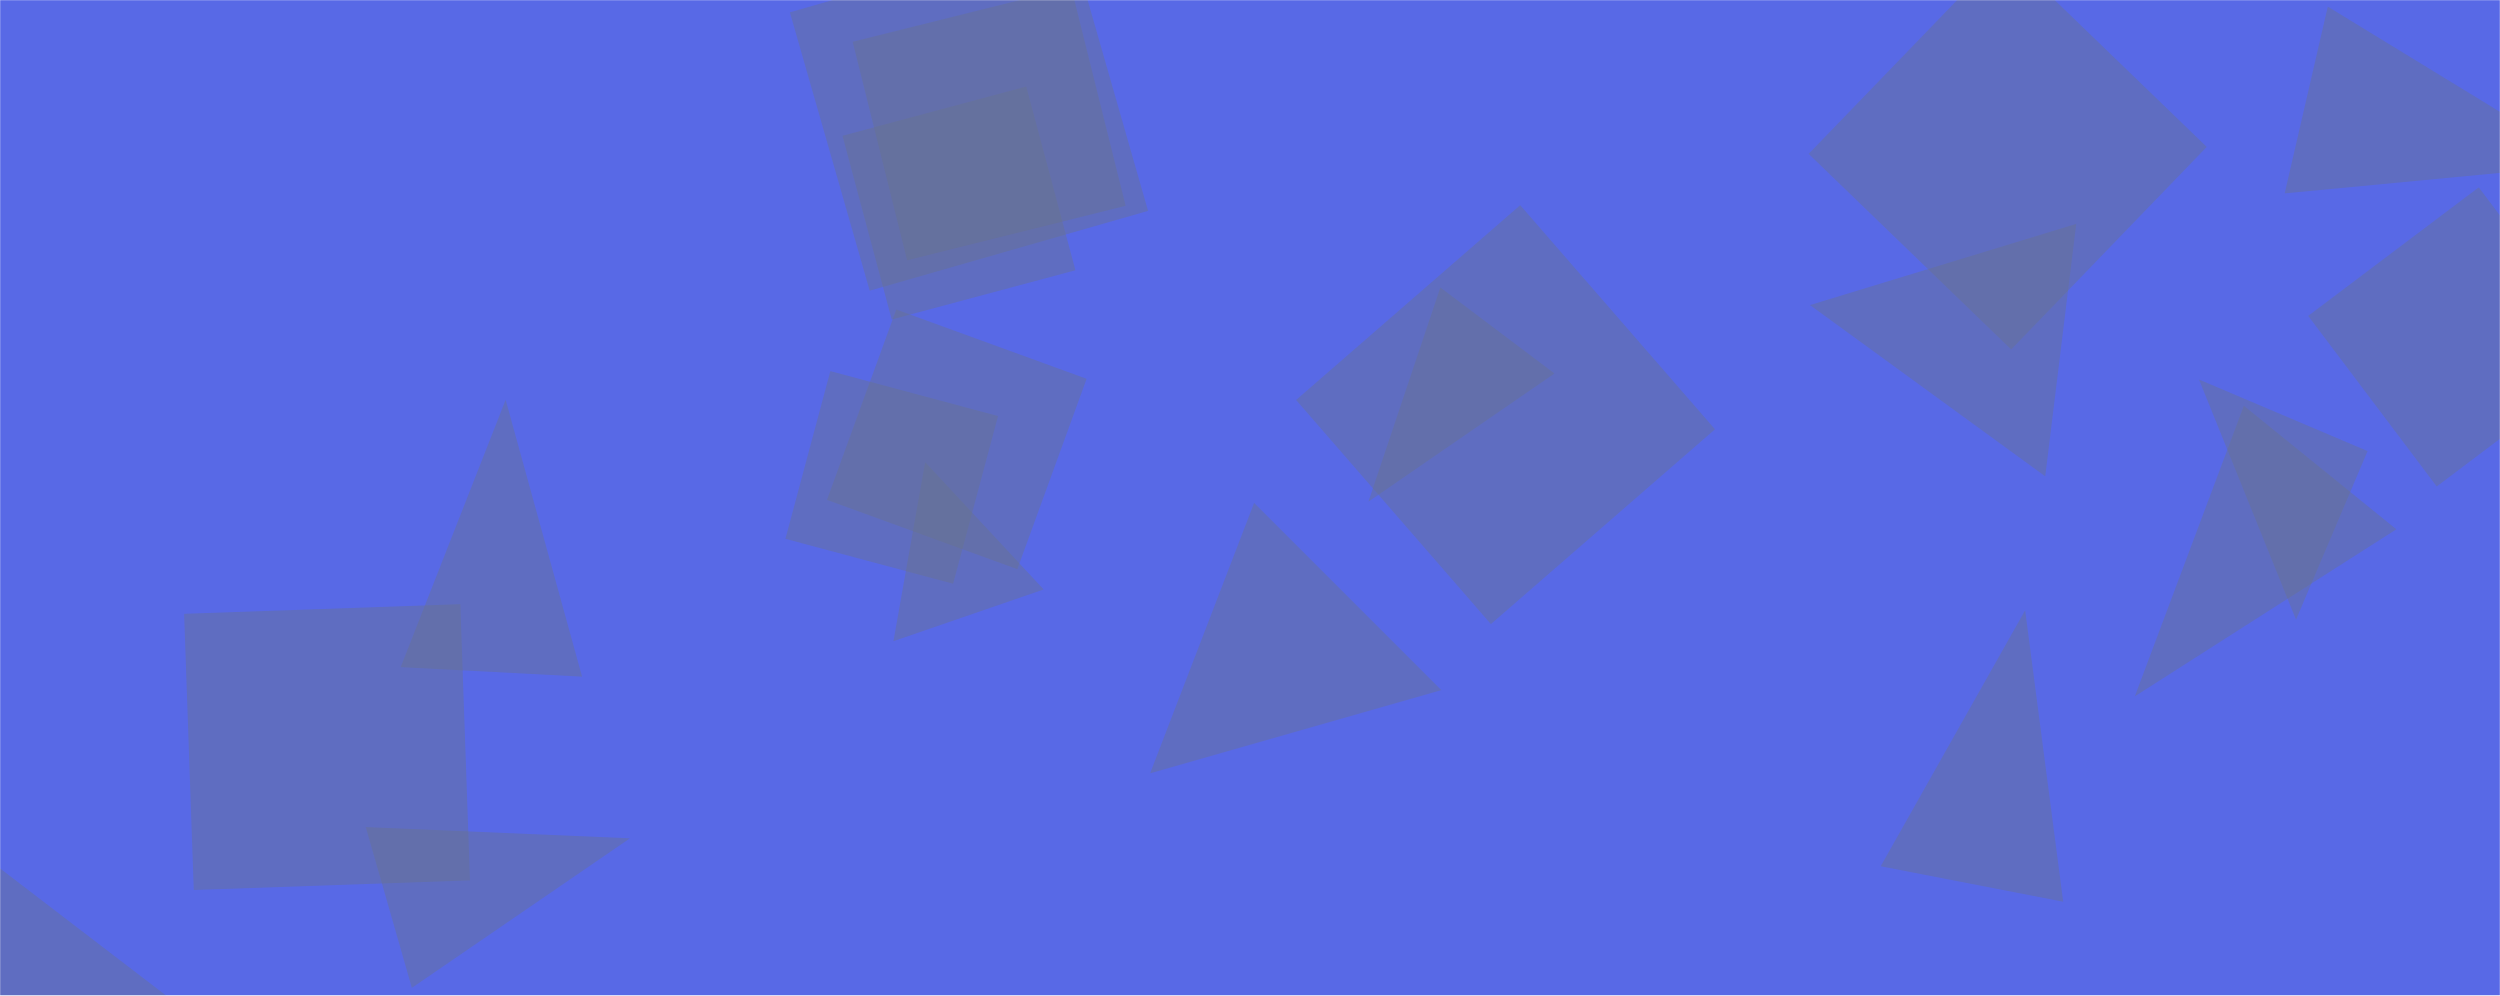 <svg xmlns="http://www.w3.org/2000/svg" version="1.1" xmlns:xlink="http://www.w3.org/1999/xlink" xmlns:svgjs="http://svgjs.dev/svgjs" width="1597" height="636" preserveAspectRatio="none" viewBox="0 0 1597 636"><g mask="url(&quot;#SvgjsMask1015&quot;)" fill="none"><rect width="1597" height="636" x="0" y="0" fill="rgba(88, 105, 230, 1)"></rect><path d="M-14.618 543.544L-53.031 655.103 133.513 656.942z" fill="rgba(107, 116, 139, 0.4)" class="triangle-float1"></path><path d="M591.003 295.268L570.733 409.584 666.693 376.542z" fill="rgba(107, 116, 139, 0.4)" class="triangle-float2"></path><path d="M992.998 238.582L920.098 183.649 874.148 320.465z" fill="rgba(107, 116, 139, 0.4)" class="triangle-float3"></path><path d="M1409.666 93.848L1280.295-31.084 1155.363 98.287 1284.734 223.219z" fill="rgba(107, 116, 139, 0.4)" class="triangle-float3"></path><path d="M501.722 344.2L608.847 372.904 637.55 265.779 530.426 237.075z" fill="rgba(107, 116, 139, 0.4)" class="triangle-float2"></path><path d="M117.612 392.097L123.774 568.543 300.219 562.381 294.057 385.936z" fill="rgba(107, 116, 139, 0.4)" class="triangle-float1"></path><path d="M1486.991 4.24L1459.451 123.53 1652.156 105.195z" fill="rgba(107, 116, 139, 0.4)" class="triangle-float3"></path><path d="M1512.413 288.148L1404.723 242.437 1466.701 395.838z" fill="rgba(107, 116, 139, 0.4)" class="triangle-float1"></path><path d="M952.387 398.669L1095.543 274.225 971.099 131.068 827.943 255.512z" fill="rgba(107, 116, 139, 0.4)" class="triangle-float1"></path><path d="M1556.575 310.743L1665.534 228.637 1583.427 119.678 1474.469 201.784z" fill="rgba(107, 116, 139, 0.4)" class="triangle-float2"></path><path d="M682.399-43.115L504.577 7.875 555.567 185.696 733.388 134.707z" fill="rgba(107, 116, 139, 0.4)" class="triangle-float1"></path><path d="M255.966 426.167L371.828 432.239 323.005 255.411z" fill="rgba(107, 116, 139, 0.4)" class="triangle-float1"></path><path d="M1530.793 338.109L1433.369 259.216 1363.742 444.8z" fill="rgba(107, 116, 139, 0.4)" class="triangle-float2"></path><path d="M538.181 86.731L569.628 204.091 686.987 172.645 655.541 55.285z" fill="rgba(107, 116, 139, 0.4)" class="triangle-float2"></path><path d="M1201.39 553.368L1317.967 576.029 1293.669 389.833z" fill="rgba(107, 116, 139, 0.4)" class="triangle-float3"></path><path d="M734.702 493.992L920.719 440.845 801.136 321.262z" fill="rgba(107, 116, 139, 0.4)" class="triangle-float3"></path><path d="M1156.223 194.884L1306.494 304.282 1326.296 143.009z" fill="rgba(107, 116, 139, 0.4)" class="triangle-float1"></path><path d="M579.483 166.265L719.064 131.464 684.262-8.117 544.682 26.684z" fill="rgba(107, 116, 139, 0.4)" class="triangle-float3"></path><path d="M649.87 363.593L694.131 241.987 572.525 197.726 528.264 319.332z" fill="rgba(107, 116, 139, 0.4)" class="triangle-float1"></path><path d="M233.652 528.331L263.101 631.031 402.428 535.508z" fill="rgba(107, 116, 139, 0.4)" class="triangle-float2"></path></g><defs><mask id="SvgjsMask1015"><rect width="1597" height="636" fill="#ffffff"></rect></mask><style>
                @keyframes float1 {
                    0%{transform: translate(0, 0)}
                    50%{transform: translate(-10px, 0)}
                    100%{transform: translate(0, 0)}
                }

                .triangle-float1 {
                    animation: float1 5s infinite;
                }

                @keyframes float2 {
                    0%{transform: translate(0, 0)}
                    50%{transform: translate(-5px, -5px)}
                    100%{transform: translate(0, 0)}
                }

                .triangle-float2 {
                    animation: float2 4s infinite;
                }

                @keyframes float3 {
                    0%{transform: translate(0, 0)}
                    50%{transform: translate(0, -10px)}
                    100%{transform: translate(0, 0)}
                }

                .triangle-float3 {
                    animation: float3 6s infinite;
                }
            </style></defs></svg>